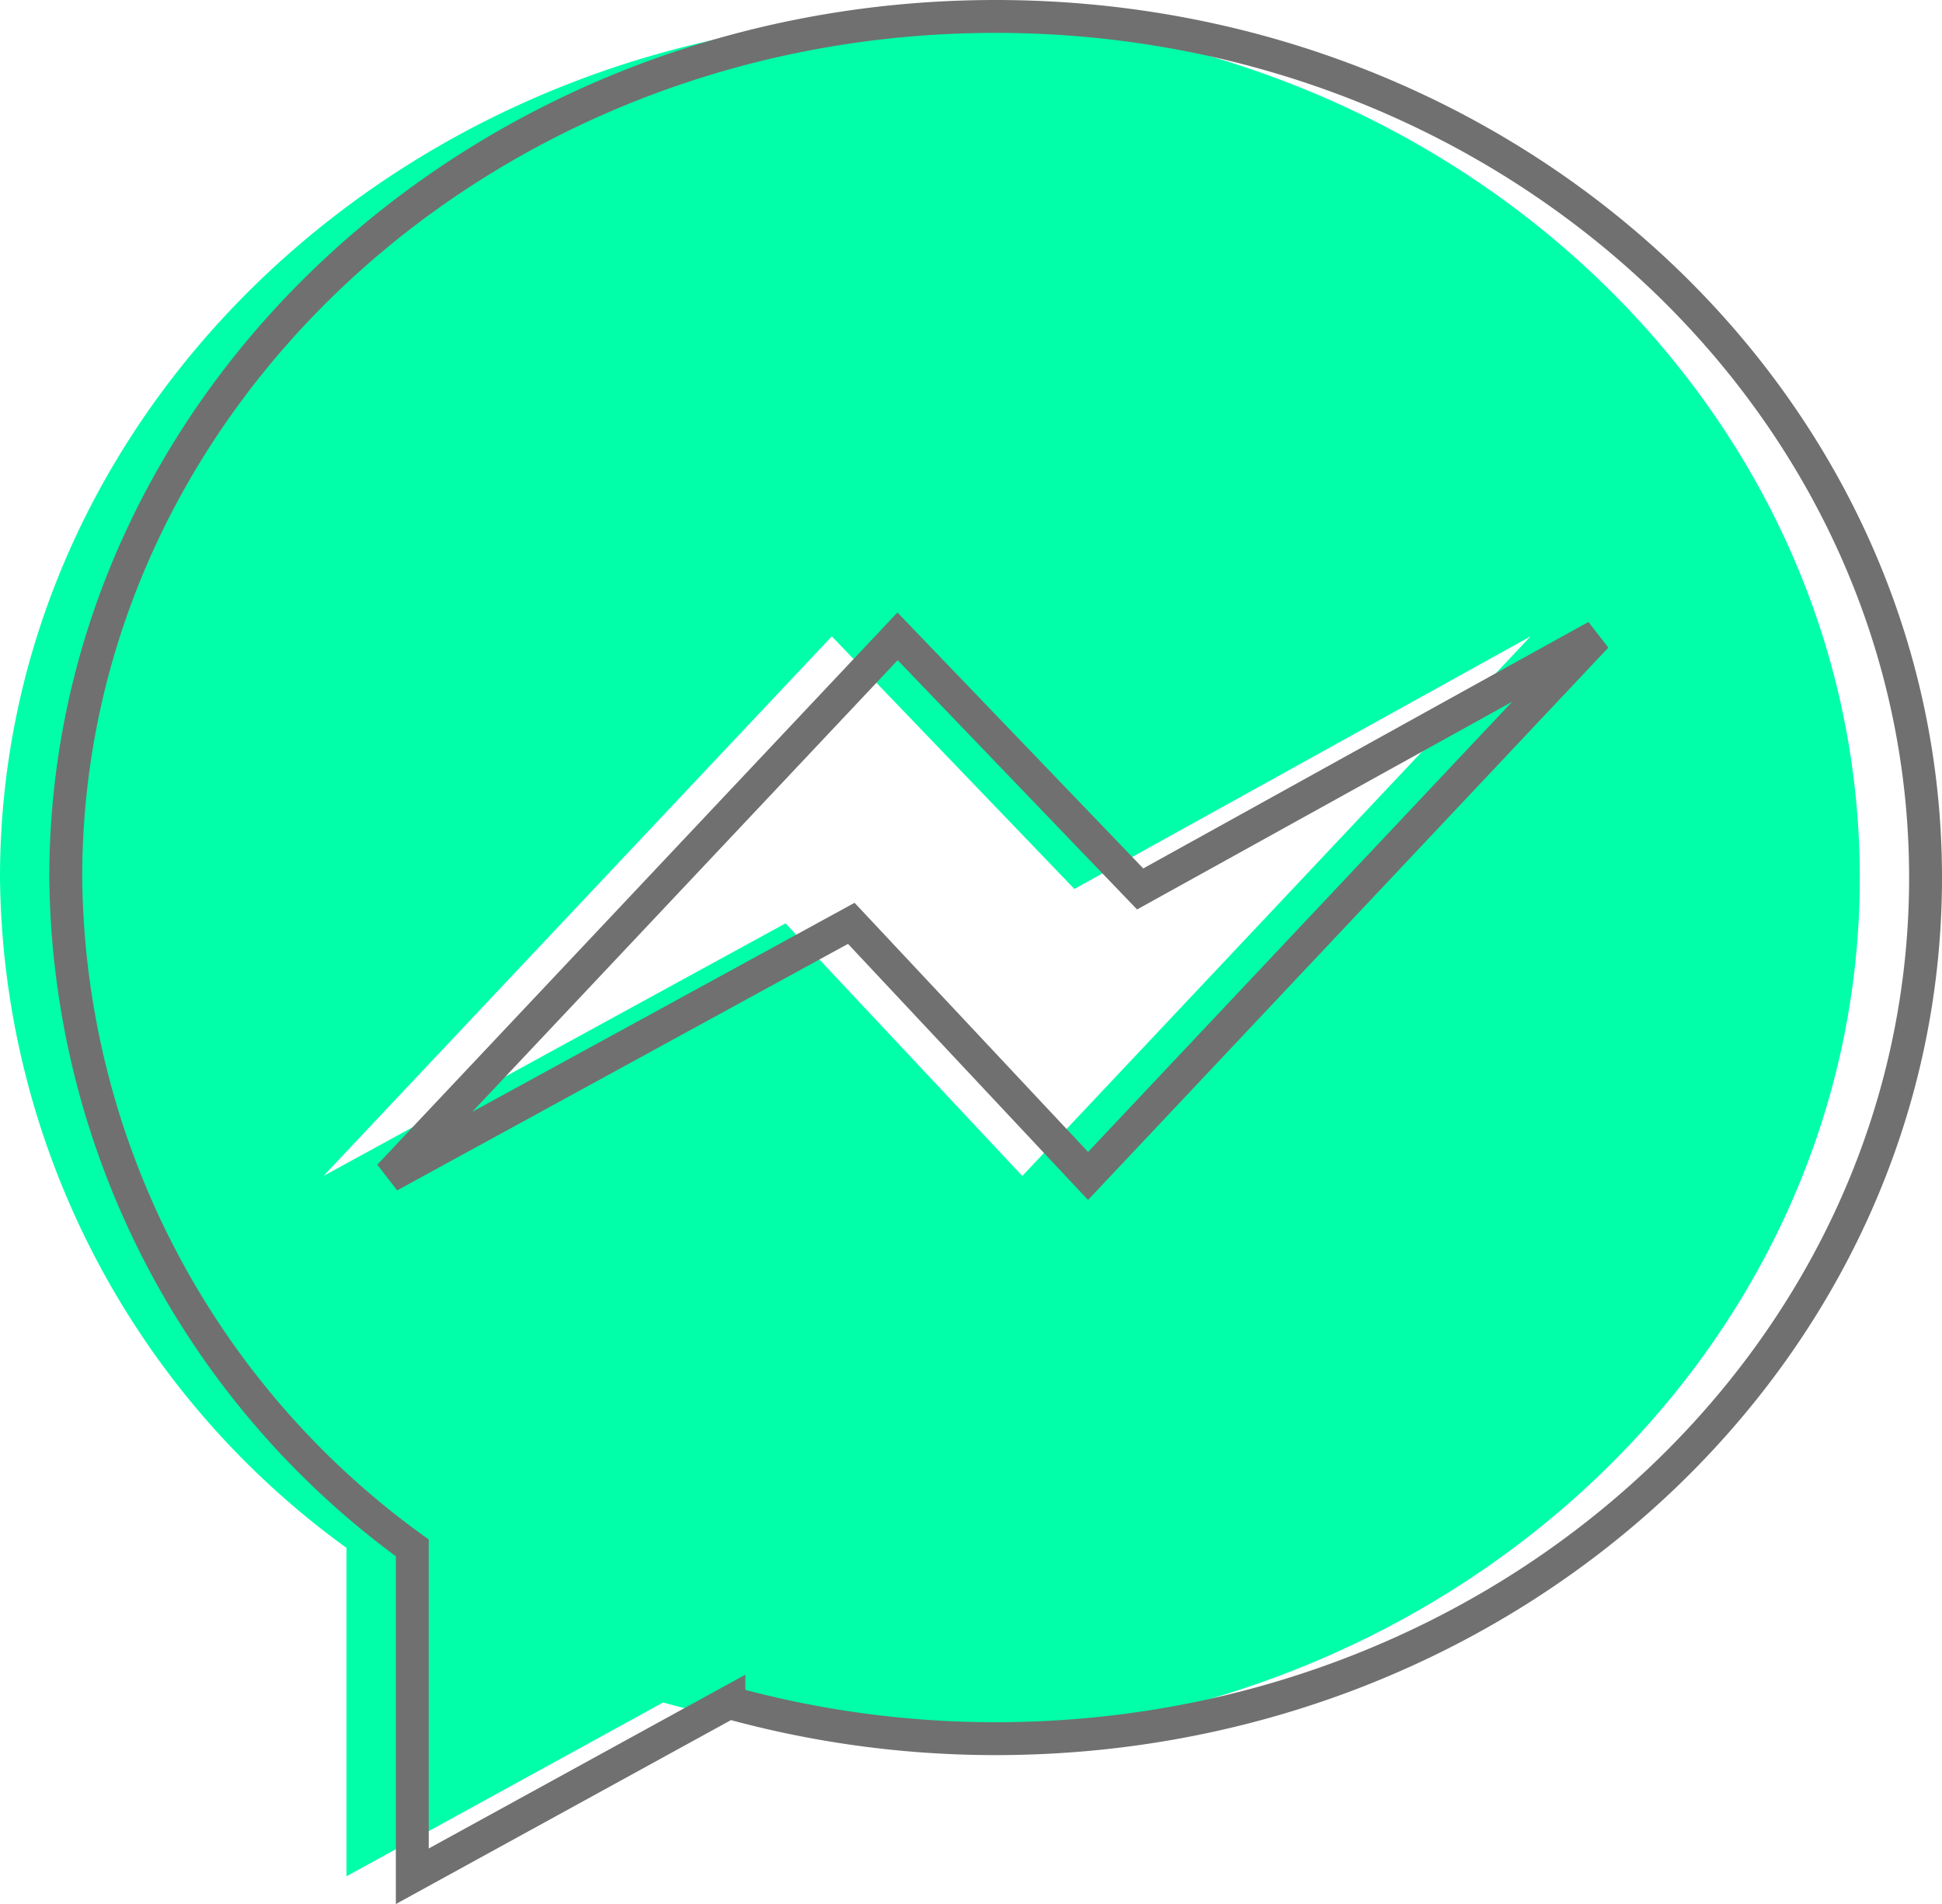 <svg xmlns="http://www.w3.org/2000/svg" width="59.054" height="57.898" viewBox="0 0 59.054 57.898"><g transform="translate(0 0.5)"><path d="M28.277,0C12.661,0,0,11.721,0,26.181A25.456,25.456,0,0,0,10.537,46.568v9.985l9.628-5.284a30.41,30.41,0,0,0,8.112,1.1c15.616,0,28.277-11.721,28.277-26.181S43.893,0,28.277,0Zm2.81,35.258-7.2-7.681L9.837,35.258,25.294,18.85l7.377,7.681L46.544,18.85Z" fill="#00ffa8"/><g transform="translate(2)"><path d="M28.277,0C12.661,0,0,11.721,0,26.181A25.456,25.456,0,0,0,10.537,46.568v9.985l9.628-5.284a30.41,30.41,0,0,0,8.112,1.1c15.616,0,28.277-11.721,28.277-26.181S43.893,0,28.277,0Zm2.81,35.258-7.2-7.681L9.837,35.258,25.294,18.85l7.377,7.681L46.544,18.85Z" fill="none" stroke="#707070" stroke-width="1"/></g></g></svg>